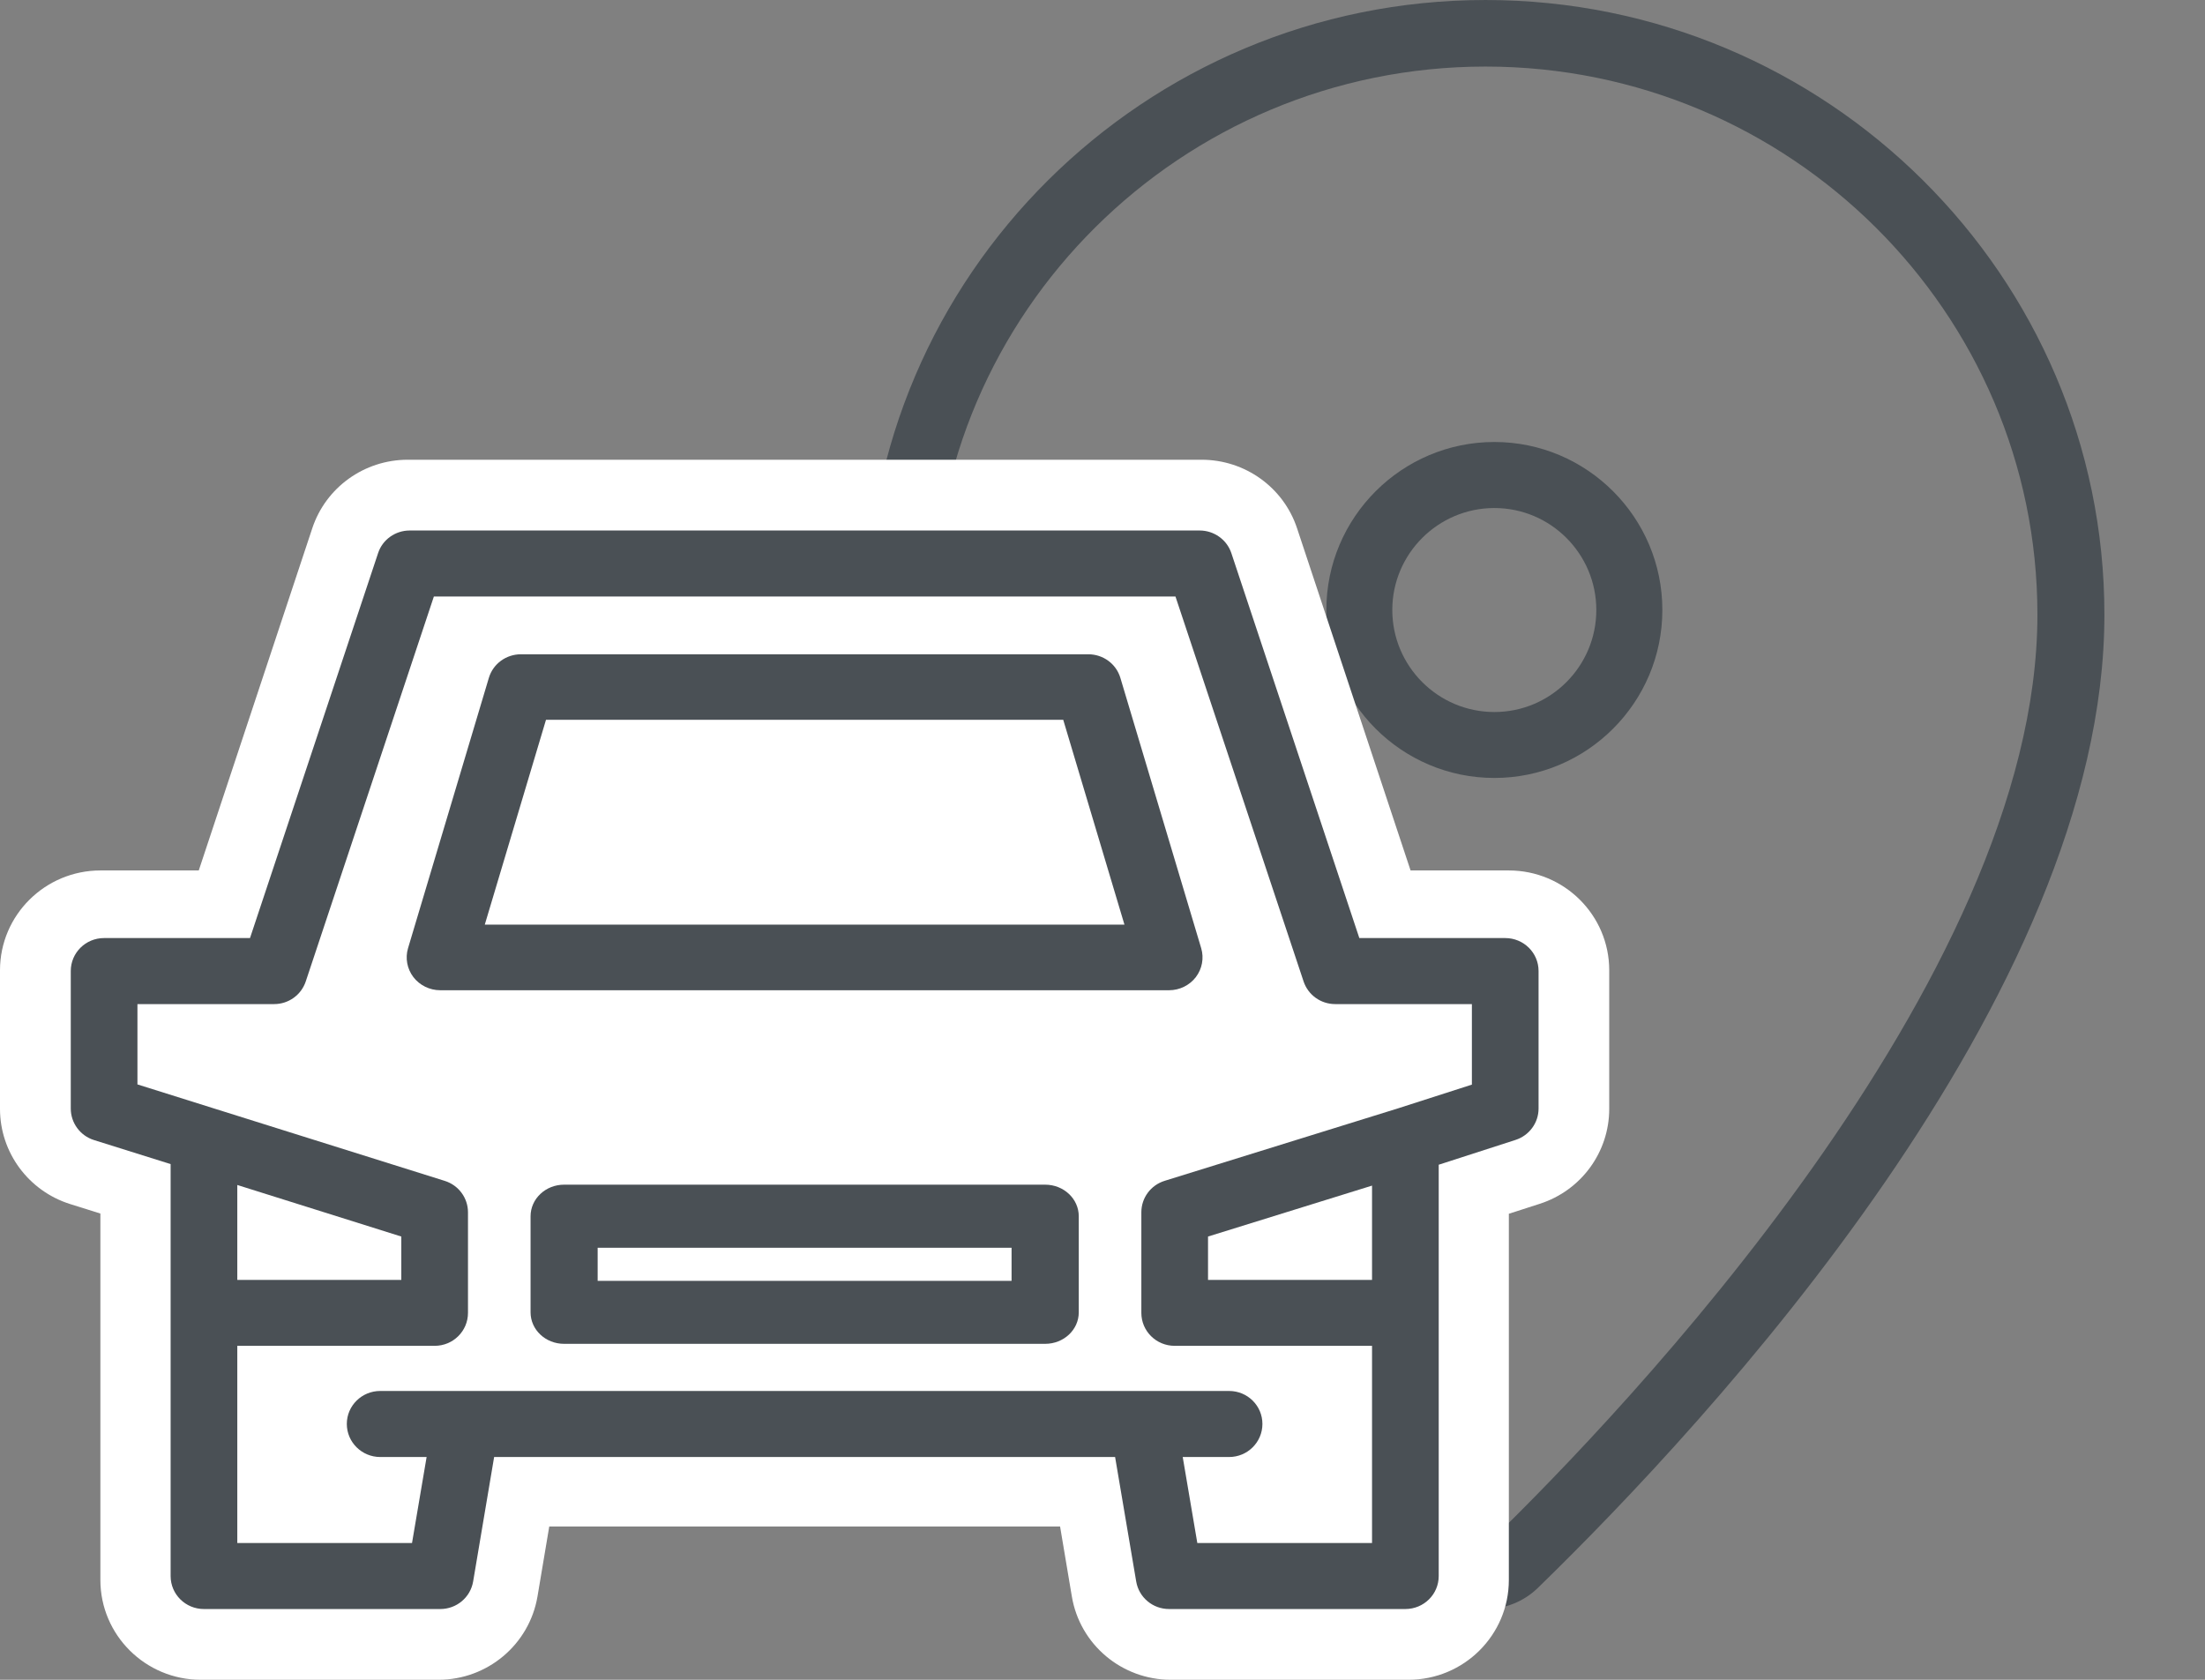 <svg width="21" height="16" viewBox="0 0 21 16" fill="none" xmlns="http://www.w3.org/2000/svg">
<rect x="0" y="0" width="21" height="16" fill="#808080" stroke="none"/>
<path d="M14.148 0.634C11.249 0.634 8.89 2.976 8.89 5.855C8.89 9.339 12.876 13.486 14.097 14.674C14.131 14.706 14.163 14.707 14.199 14.673C15.419 13.487 19.404 9.342 19.404 5.855C19.404 2.976 17.046 0.634 14.148 0.634ZM14.147 15.326C13.96 15.326 13.784 15.256 13.652 15.128C12.028 13.548 8.253 9.485 8.253 5.855C8.253 2.627 10.897 7.82013e-05 14.148 7.82013e-05C17.398 7.82013e-05 20.042 2.627 20.042 5.855C20.042 9.487 16.267 13.549 14.644 15.127C14.51 15.256 14.334 15.326 14.147 15.326Z" fill="#4A5055"/>
<path d="M14.232 4.839C13.696 4.839 13.26 5.275 13.26 5.81C13.26 6.346 13.696 6.782 14.232 6.782C14.768 6.782 15.203 6.346 15.203 5.81C15.203 5.275 14.768 4.839 14.232 4.839ZM14.232 7.41C13.35 7.41 12.632 6.692 12.632 5.81C12.632 4.928 13.35 4.21 14.232 4.21C15.114 4.21 15.832 4.928 15.832 5.81C15.832 6.692 15.114 7.41 14.232 7.41Z" fill="#4A5055"/>
<path d="M14.369 8.291H13.434L12.353 5.032C12.224 4.642 11.857 4.379 11.444 4.379H3.883C3.47 4.379 3.103 4.642 2.974 5.032L1.893 8.291H0.957C0.429 8.291 0 8.717 0 9.242V10.562C0 10.977 0.271 11.344 0.669 11.469L0.956 11.559V15.049C0.956 15.574 1.385 16 1.913 16H4.175C4.642 16 5.041 15.665 5.119 15.206L5.231 14.54H10.096L10.208 15.206C10.285 15.665 10.684 16 11.152 16H13.413C13.942 16 14.37 15.574 14.37 15.049V11.561L14.665 11.466C15.059 11.339 15.326 10.974 15.326 10.562V9.242C15.326 8.717 14.898 8.291 14.369 8.291Z" fill="white"/>
<path d="M14.018 10.331L13.287 10.566C13.287 10.566 13.287 10.566 13.286 10.566L11.093 11.247C10.96 11.288 10.87 11.409 10.87 11.547V12.505C10.87 12.679 11.012 12.819 11.187 12.819H13.067V14.697H11.403L11.264 13.878H11.706C11.881 13.878 12.023 13.737 12.023 13.563C12.023 13.389 11.881 13.249 11.706 13.249H10.889H4.438H3.621C3.446 13.249 3.303 13.389 3.303 13.563C3.303 13.737 3.446 13.878 3.621 13.878H4.063L3.924 14.697H2.26V12.819H4.14C4.315 12.819 4.457 12.679 4.457 12.505V11.547C4.457 11.41 4.367 11.289 4.236 11.248L2.038 10.558L1.309 10.329V9.564H2.611C2.748 9.564 2.869 9.477 2.912 9.348L4.132 5.682H11.195L12.415 9.348C12.458 9.477 12.579 9.564 12.716 9.564H14.018V10.331ZM13.067 12.191H11.505V11.778L13.067 11.293V12.191ZM3.822 11.778V12.191H2.26V11.287L3.822 11.778ZM14.335 8.935H12.946L11.727 5.268C11.684 5.14 11.562 5.053 11.425 5.053H3.902C3.765 5.053 3.643 5.14 3.601 5.268L2.381 8.935H0.991C0.816 8.935 0.674 9.075 0.674 9.249V10.559C0.674 10.696 0.764 10.818 0.895 10.859L1.625 11.088V12.505V15.012C1.625 15.186 1.767 15.326 1.942 15.326H4.193C4.348 15.326 4.48 15.216 4.506 15.064L4.706 13.878H10.62L10.821 15.064C10.847 15.216 10.979 15.326 11.134 15.326H13.384C13.56 15.326 13.702 15.186 13.702 15.012V12.505V11.094L14.433 10.858C14.564 10.816 14.653 10.695 14.653 10.559V9.249C14.653 9.075 14.511 8.935 14.335 8.935Z" fill="#4A5055"/>
<path d="M4.617 8.807L5.2 6.856H10.126L10.709 8.807H4.617ZM10.67 6.456C10.63 6.323 10.506 6.232 10.365 6.232H4.961C4.82 6.232 4.696 6.323 4.656 6.456L3.886 9.032C3.858 9.126 3.877 9.228 3.937 9.307C3.997 9.385 4.092 9.432 4.192 9.432H11.134C11.235 9.432 11.329 9.385 11.389 9.307C11.449 9.228 11.468 9.126 11.44 9.032L10.67 6.456Z" fill="#4A5055"/>
<path d="M9.634 12.2H5.692V11.885H9.634V12.2ZM9.954 11.284H5.372C5.196 11.284 5.053 11.419 5.053 11.585V12.5C5.053 12.666 5.196 12.8 5.372 12.8H9.954C10.131 12.8 10.274 12.666 10.274 12.5V11.585C10.274 11.419 10.131 11.284 9.954 11.284Z" fill="#4A5055"/>
</svg>
